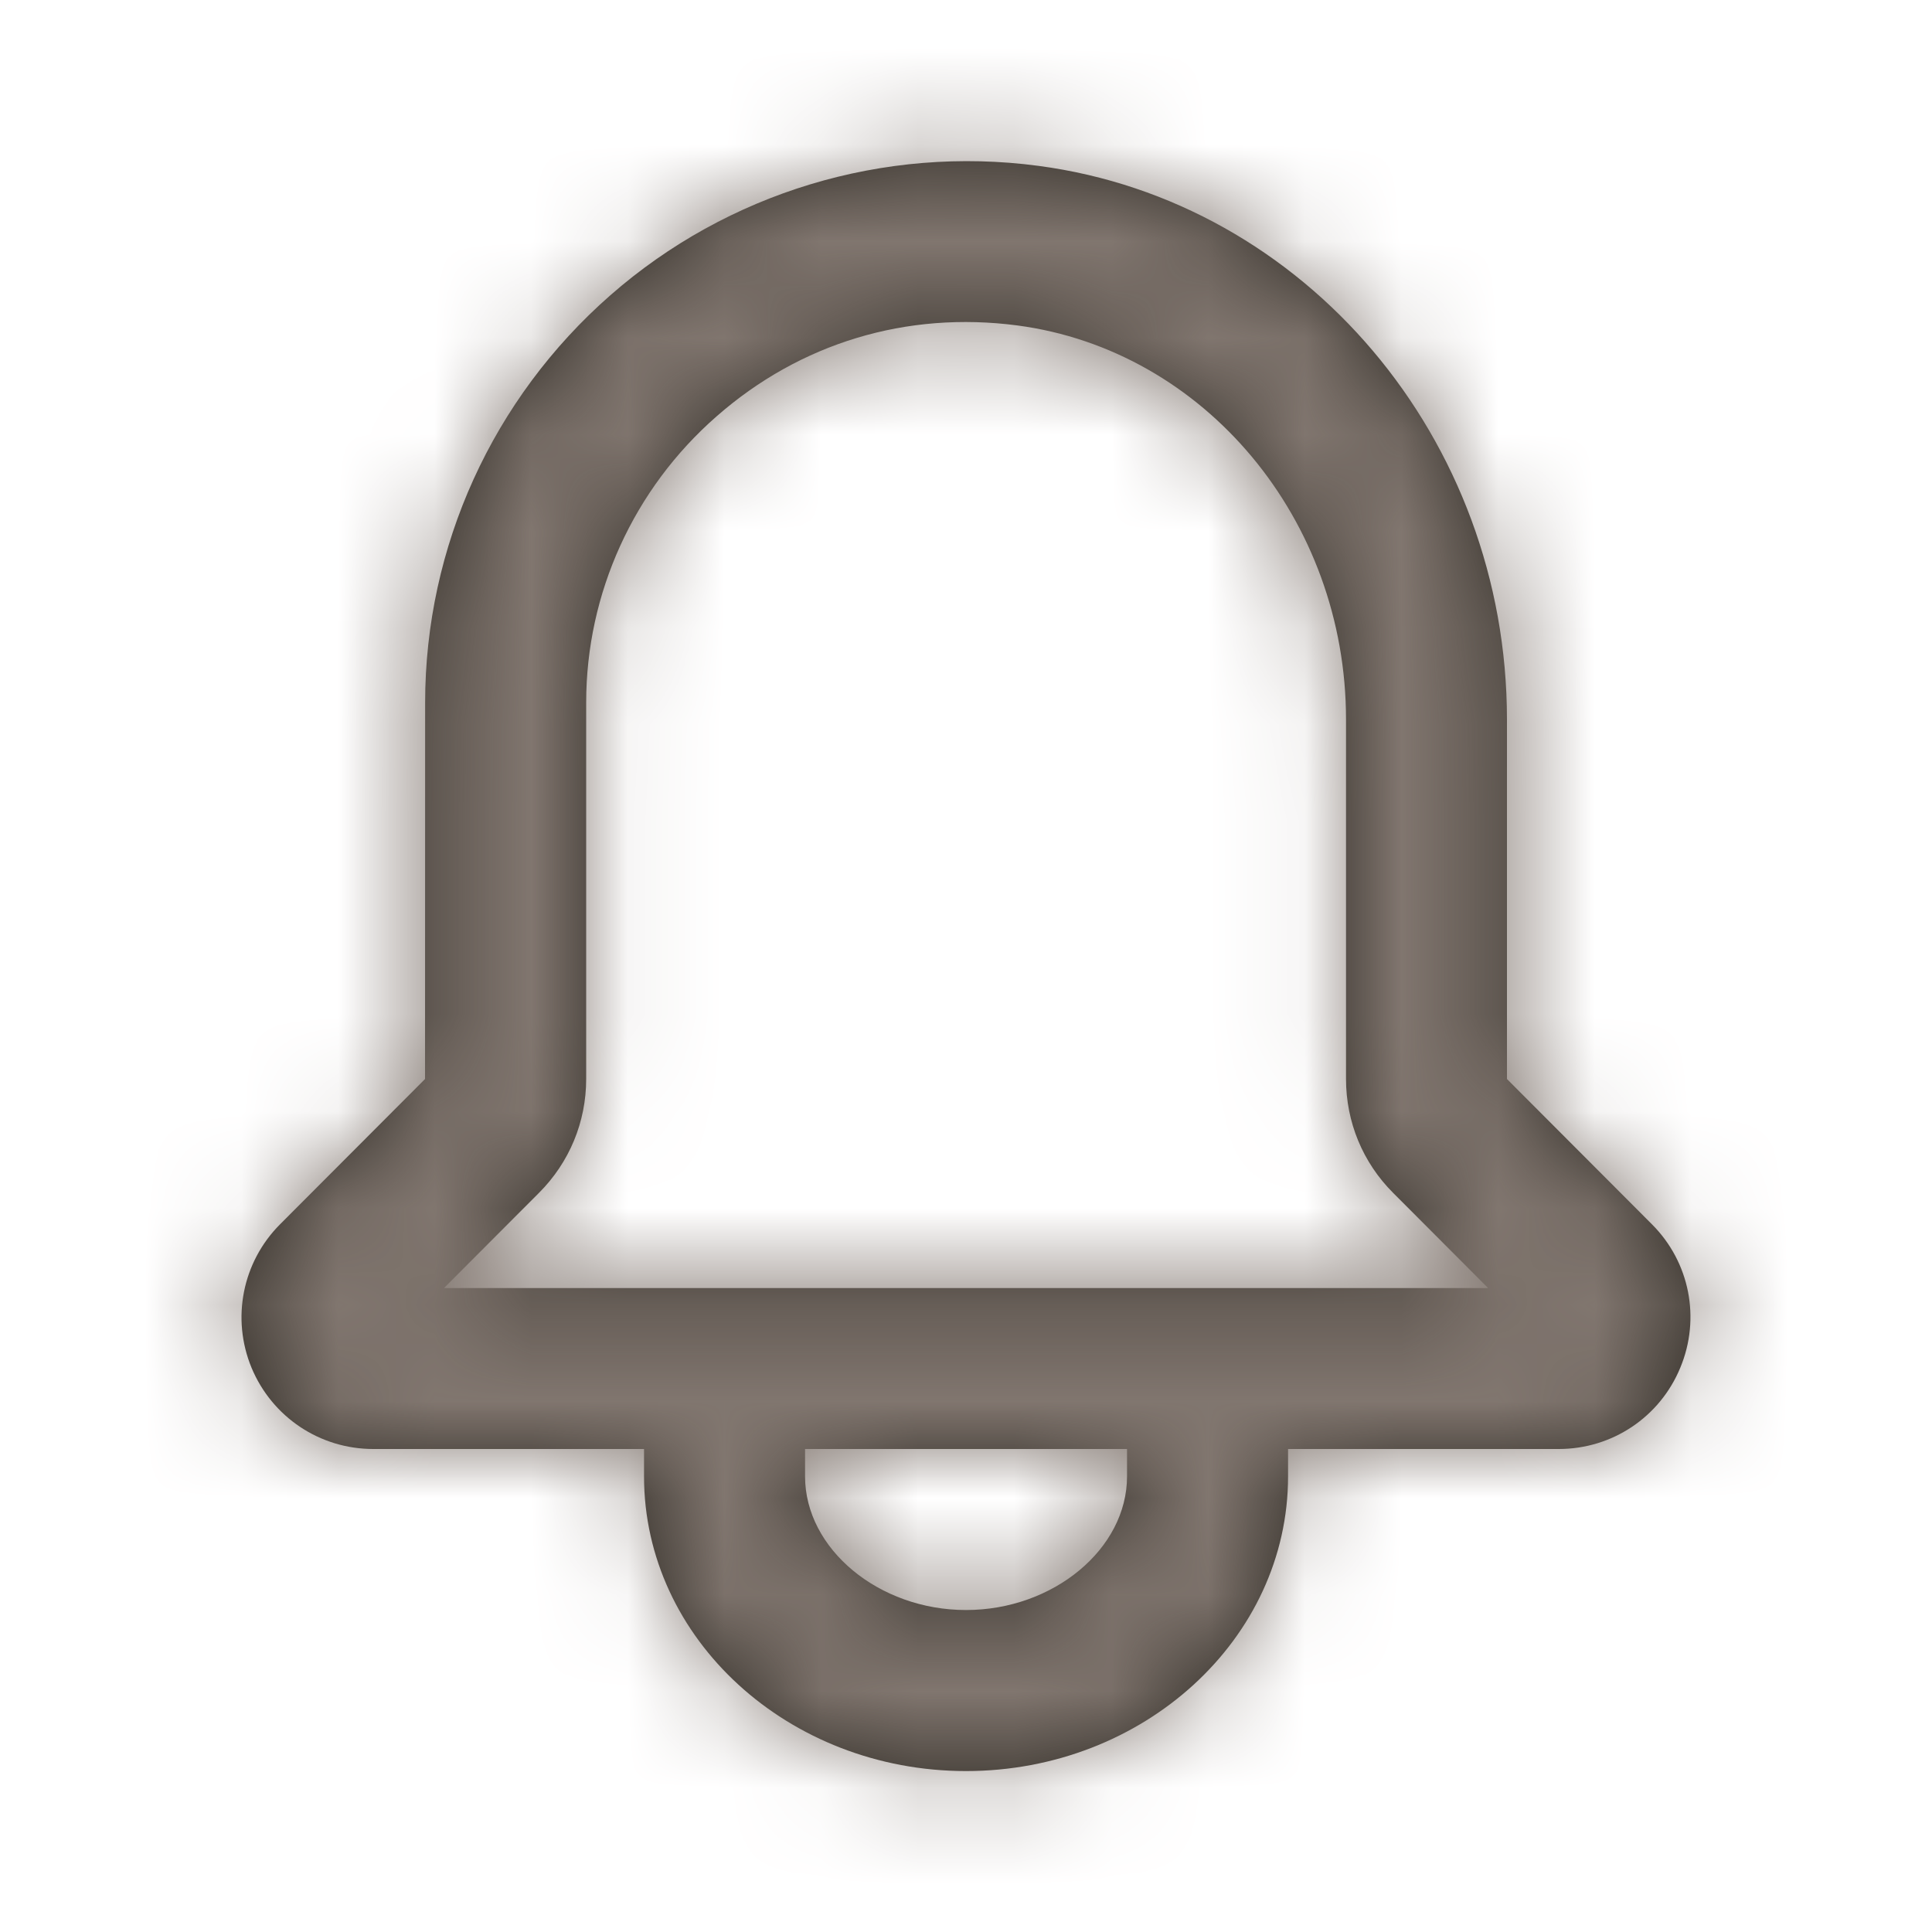 <svg width="20" height="20" viewBox="0 0 20 20" fill="none" xmlns="http://www.w3.org/2000/svg">
<path fill-rule="evenodd" clip-rule="evenodd" d="M4.596 13.334L5.579 12.349C5.894 12.034 6.068 11.615 6.068 11.17V7.273C6.068 6.142 6.559 5.061 7.418 4.31C8.283 3.551 9.384 3.218 10.532 3.369C12.471 3.626 13.934 5.38 13.934 7.448V11.17C13.934 11.615 14.107 12.034 14.421 12.348L15.405 13.334H4.596ZM11.667 15.284C11.667 16.034 10.904 16.667 10 16.667C9.097 16.667 8.334 16.034 8.334 15.284V15H11.667V15.284ZM17.101 12.674L15.6 11.17V7.448C15.6 4.547 13.515 2.083 10.75 1.717C9.149 1.504 7.532 1.993 6.319 3.056C5.099 4.125 4.401 5.661 4.401 7.273L4.4 11.17L2.899 12.674C2.509 13.065 2.393 13.648 2.604 14.159C2.817 14.67 3.311 15 3.864 15H6.667V15.284C6.667 16.966 8.162 18.334 10 18.334C11.839 18.334 13.334 16.966 13.334 15.284V15H16.136C16.689 15 17.183 14.67 17.394 14.159C17.607 13.648 17.492 13.065 17.101 12.674Z" fill="#322E28"/>
<mask id="mask0" mask-type="alpha" maskUnits="userSpaceOnUse" x="2" y="1" width="16" height="18">
<path fill-rule="evenodd" clip-rule="evenodd" d="M4.596 13.334L5.579 12.349C5.894 12.034 6.068 11.615 6.068 11.17V7.273C6.068 6.142 6.559 5.061 7.418 4.31C8.283 3.551 9.384 3.218 10.532 3.369C12.471 3.626 13.934 5.38 13.934 7.448V11.17C13.934 11.615 14.107 12.034 14.421 12.348L15.405 13.334H4.596ZM11.667 15.284C11.667 16.034 10.904 16.667 10 16.667C9.097 16.667 8.334 16.034 8.334 15.284V15H11.667V15.284ZM17.101 12.674L15.6 11.17V7.448C15.6 4.547 13.515 2.083 10.75 1.717C9.149 1.504 7.532 1.993 6.319 3.056C5.099 4.125 4.401 5.661 4.401 7.273L4.4 11.17L2.899 12.674C2.509 13.065 2.393 13.648 2.604 14.159C2.817 14.67 3.311 15 3.864 15H6.667V15.284C6.667 16.966 8.162 18.334 10 18.334C11.839 18.334 13.334 16.966 13.334 15.284V15H16.136C16.689 15 17.183 14.67 17.394 14.159C17.607 13.648 17.492 13.065 17.101 12.674Z" fill="white"/>
</mask>
<g mask="url(#mask0)">
<rect width="20" height="20" fill="#81766F"/>
</g>
</svg>
